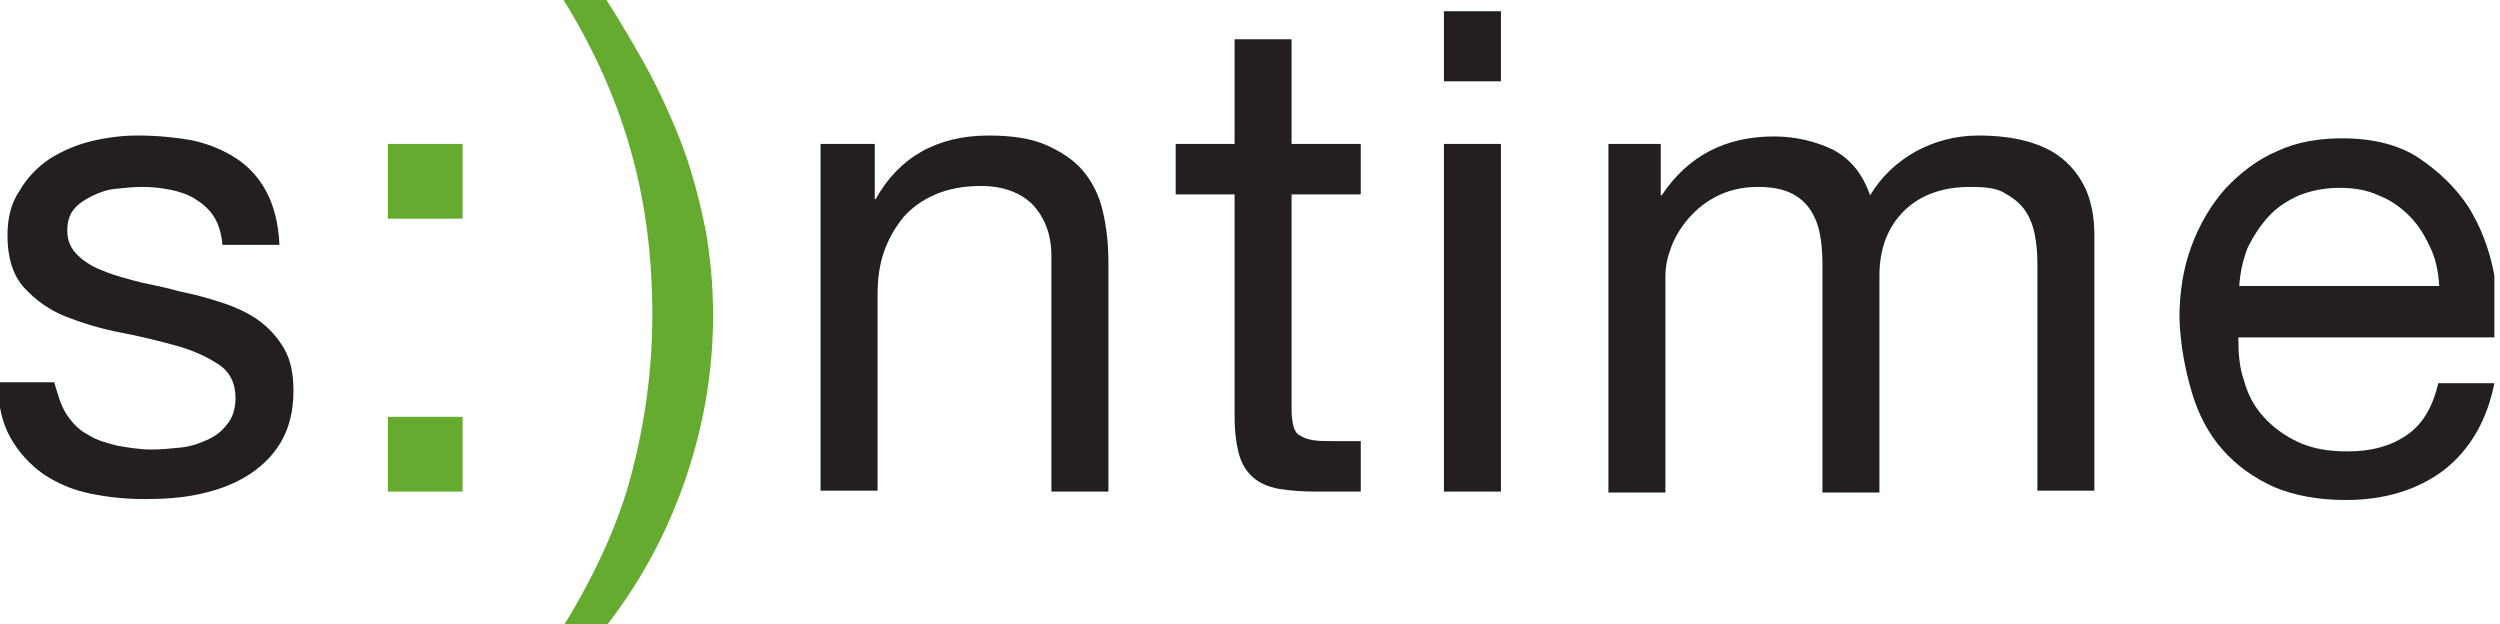 <?xml version="1.0" encoding="utf-8"?>
<!-- Generator: Adobe Illustrator 19.0.0, SVG Export Plug-In . SVG Version: 6.00 Build 0)  -->
<svg version="1.1" id="Layer_1" xmlns="http://www.w3.org/2000/svg" xmlns:xlink="http://www.w3.org/1999/xlink" x="0px" y="0px"
	 viewBox="0 0 267.5 66.8" style="enable-background:new 0 0 267.5 66.8;" xml:space="preserve">
<style type="text/css">
	.st0{clip-path:url(#SVGID_2_);fill:#231F20;}
	.st1{clip-path:url(#SVGID_2_);fill:#64AB30;}
</style>
<g>
	<defs>
		<rect id="SVGID_1_" width="266.9" height="66.8"/>
	</defs>
	<clipPath id="SVGID_2_">
		<use xlink:href="#SVGID_1_"  style="overflow:visible;"/>
	</clipPath>
	<path class="st0" d="M7.1,44.3c0.6,0.9,1.3,1.7,2.3,2.2c0.9,0.6,2,0.9,3.2,1.2c1.2,0.2,2.4,0.4,3.6,0.4c1,0,2-0.1,3-0.2
		c1.1-0.1,2-0.4,2.9-0.8c0.9-0.4,1.6-0.9,2.2-1.7c0.6-0.7,0.9-1.7,0.9-2.8c0-1.6-0.6-2.8-1.8-3.6c-1.2-0.8-2.7-1.5-4.5-2
		c-1.8-0.5-3.8-1-5.9-1.4c-2.1-0.4-4.1-1-5.9-1.7c-1.8-0.7-3.3-1.8-4.5-3.1c-1.2-1.3-1.8-3.2-1.8-5.6c0-1.9,0.4-3.5,1.3-4.8
		C2.9,19,4,17.9,5.3,17c1.3-0.8,2.8-1.5,4.5-1.9c1.7-0.4,3.3-0.6,4.9-0.6c2.1,0,4.1,0.2,5.8,0.5c1.8,0.4,3.3,1,4.7,1.9
		c1.4,0.9,2.5,2.1,3.3,3.6c0.8,1.5,1.3,3.4,1.4,5.7h-6.1c-0.1-1.2-0.4-2.2-0.9-3c-0.5-0.8-1.2-1.4-2-1.9c-0.8-0.5-1.7-0.8-2.7-1
		c-1-0.2-2-0.3-3-0.3c-0.9,0-1.8,0.1-2.8,0.2s-1.8,0.4-2.6,0.8c-0.8,0.4-1.4,0.8-1.9,1.4c-0.5,0.6-0.7,1.4-0.7,2.3
		c0,1.1,0.4,1.9,1.1,2.6c0.7,0.7,1.7,1.3,2.8,1.7c1.2,0.5,2.4,0.8,3.9,1.2c1.4,0.3,2.9,0.6,4.3,1c1.5,0.3,3,0.7,4.5,1.2
		c1.5,0.5,2.8,1.1,3.9,1.9c1.1,0.8,2,1.8,2.7,3c0.7,1.2,1,2.7,1,4.5c0,2.3-0.5,4.1-1.4,5.6c-0.9,1.5-2.2,2.7-3.7,3.6
		c-1.5,0.9-3.2,1.5-5.1,1.9s-3.8,0.5-5.7,0.5c-2.1,0-4-0.2-5.9-0.6s-3.5-1.1-5-2.1c-1.4-1-2.6-2.3-3.5-3.9c-0.9-1.6-1.3-3.6-1.4-5.9
		h6.1C6.2,42.2,6.5,43.4,7.1,44.3"/>
	<path class="st1" d="M41.5,15.4h8v8h-8V15.4z M49.5,52.6h-8v-8h8V52.6z"/>
	<path class="st1" d="M67.6,50.6c1.4-5.4,2.2-11,2.2-16.9c0-6-0.7-11.8-2.2-17.2C66.1,11,63.7,5.5,60.3,0h4.6c1.7,2.7,3.3,5.4,4.7,8
		c1.4,2.7,2.6,5.4,3.6,8.1c1,2.8,1.7,5.6,2.3,8.5c0.5,2.9,0.8,5.9,0.8,9.1c0,5.7-0.9,11.4-2.8,17.1c-1.9,5.7-4.7,11.1-8.5,16h-4.6
		C63.7,61.4,66.2,56,67.6,50.6"/>
	<path class="st0" d="M93.6,15.4v5.9h0.1c2.5-4.5,6.6-6.8,12.1-6.8c2.4,0,4.5,0.3,6.1,1c1.6,0.7,3,1.6,4,2.8c1,1.2,1.7,2.6,2.1,4.3
		c0.4,1.7,0.6,3.5,0.6,5.5v24.5h-6.1V27.4c0-2.3-0.7-4.1-2-5.5c-1.3-1.3-3.2-2-5.5-2c-1.9,0-3.5,0.3-4.9,0.9
		c-1.4,0.6-2.5,1.4-3.4,2.4c-0.9,1.1-1.6,2.3-2.1,3.7c-0.5,1.4-0.7,3-0.7,4.6v21h-6.1V15.4H93.6z"/>
	<path class="st0" d="M145.6,15.4v5.4h-7.4v23.1c0,0.7,0.1,1.3,0.2,1.7c0.1,0.4,0.3,0.8,0.7,1c0.3,0.2,0.8,0.4,1.4,0.5
		c0.6,0.1,1.4,0.1,2.3,0.1h2.8v5.4h-4.7c-1.6,0-2.9-0.1-4.1-0.3c-1.1-0.2-2-0.6-2.7-1.2c-0.7-0.6-1.2-1.4-1.5-2.4
		c-0.3-1.1-0.5-2.4-0.5-4.2V20.8h-6.3v-5.4h6.3V4.2h6.1v11.2H145.6z"/>
	<path class="st0" d="M154.5,1.2h6.1v7.5h-6.1V1.2z M160.6,52.6h-6.1V15.4h6.1V52.6z"/>
	<path class="st0" d="M177.7,15.4v5.5h0.1c2.8-4.2,6.8-6.3,12-6.3c2.3,0,4.4,0.5,6.3,1.4c1.9,1,3.2,2.6,4,4.9c1.2-2,2.9-3.6,4.9-4.7
		c2-1.1,4.3-1.7,6.7-1.7c1.9,0,3.6,0.2,5.1,0.6c1.5,0.4,2.8,1,3.9,1.9s1.9,2,2.5,3.3c0.6,1.4,0.9,3,0.9,4.9v27.3H218V28.2
		c0-1.2-0.1-2.2-0.3-3.2c-0.2-1-0.6-1.9-1.1-2.6c-0.5-0.7-1.3-1.3-2.2-1.8s-2.1-0.6-3.6-0.6c-3,0-5.4,0.9-7.1,2.6s-2.6,4-2.6,6.9
		v23.2H195V28.2c0-1.2-0.1-2.3-0.3-3.3s-0.6-1.9-1.1-2.6c-0.5-0.7-1.2-1.3-2.1-1.7c-0.9-0.4-2-0.6-3.4-0.6c-1.8,0-3.3,0.4-4.6,1.1
		c-1.3,0.7-2.3,1.6-3.1,2.6c-0.8,1-1.4,2.1-1.7,3.1c-0.4,1.1-0.5,2-0.5,2.7v23.2h-6.1V15.4H177.7z"/>
	<path class="st0" d="M261.5,50.3c-2.8,2.1-6.3,3.2-10.5,3.2c-3,0-5.6-0.5-7.7-1.4c-2.2-1-4-2.3-5.5-4c-1.5-1.7-2.6-3.8-3.3-6.2
		c-0.7-2.4-1.2-5-1.3-7.8c0-2.8,0.4-5.4,1.3-7.8c0.9-2.4,2.1-4.4,3.6-6.1c1.6-1.7,3.4-3.1,5.5-4c2.1-1,4.5-1.4,7-1.4
		c3.3,0,6.1,0.7,8.2,2.1s3.9,3.1,5.3,5.2c1.3,2.1,2.2,4.4,2.7,6.9c0.5,2.5,0.7,4.9,0.6,7.1h-27.9c0,1.6,0.1,3.2,0.6,4.6
		c0.4,1.5,1.1,2.8,2.1,3.9c1,1.1,2.2,2,3.7,2.7c1.5,0.7,3.2,1,5.3,1c2.6,0,4.7-0.6,6.4-1.8c1.7-1.2,2.7-3,3.3-5.5h6
		C266.1,45,264.3,48.1,261.5,50.3 M260,26.4c-0.6-1.3-1.3-2.4-2.2-3.3c-0.9-0.9-2-1.7-3.3-2.2c-1.3-0.6-2.7-0.8-4.2-0.8
		c-1.6,0-3,0.3-4.3,0.8c-1.3,0.6-2.4,1.3-3.3,2.3c-0.9,1-1.6,2.1-2.2,3.3c-0.5,1.3-0.8,2.6-0.9,4.1H261
		C260.9,29,260.6,27.6,260,26.4"/>
</g>
</svg>
